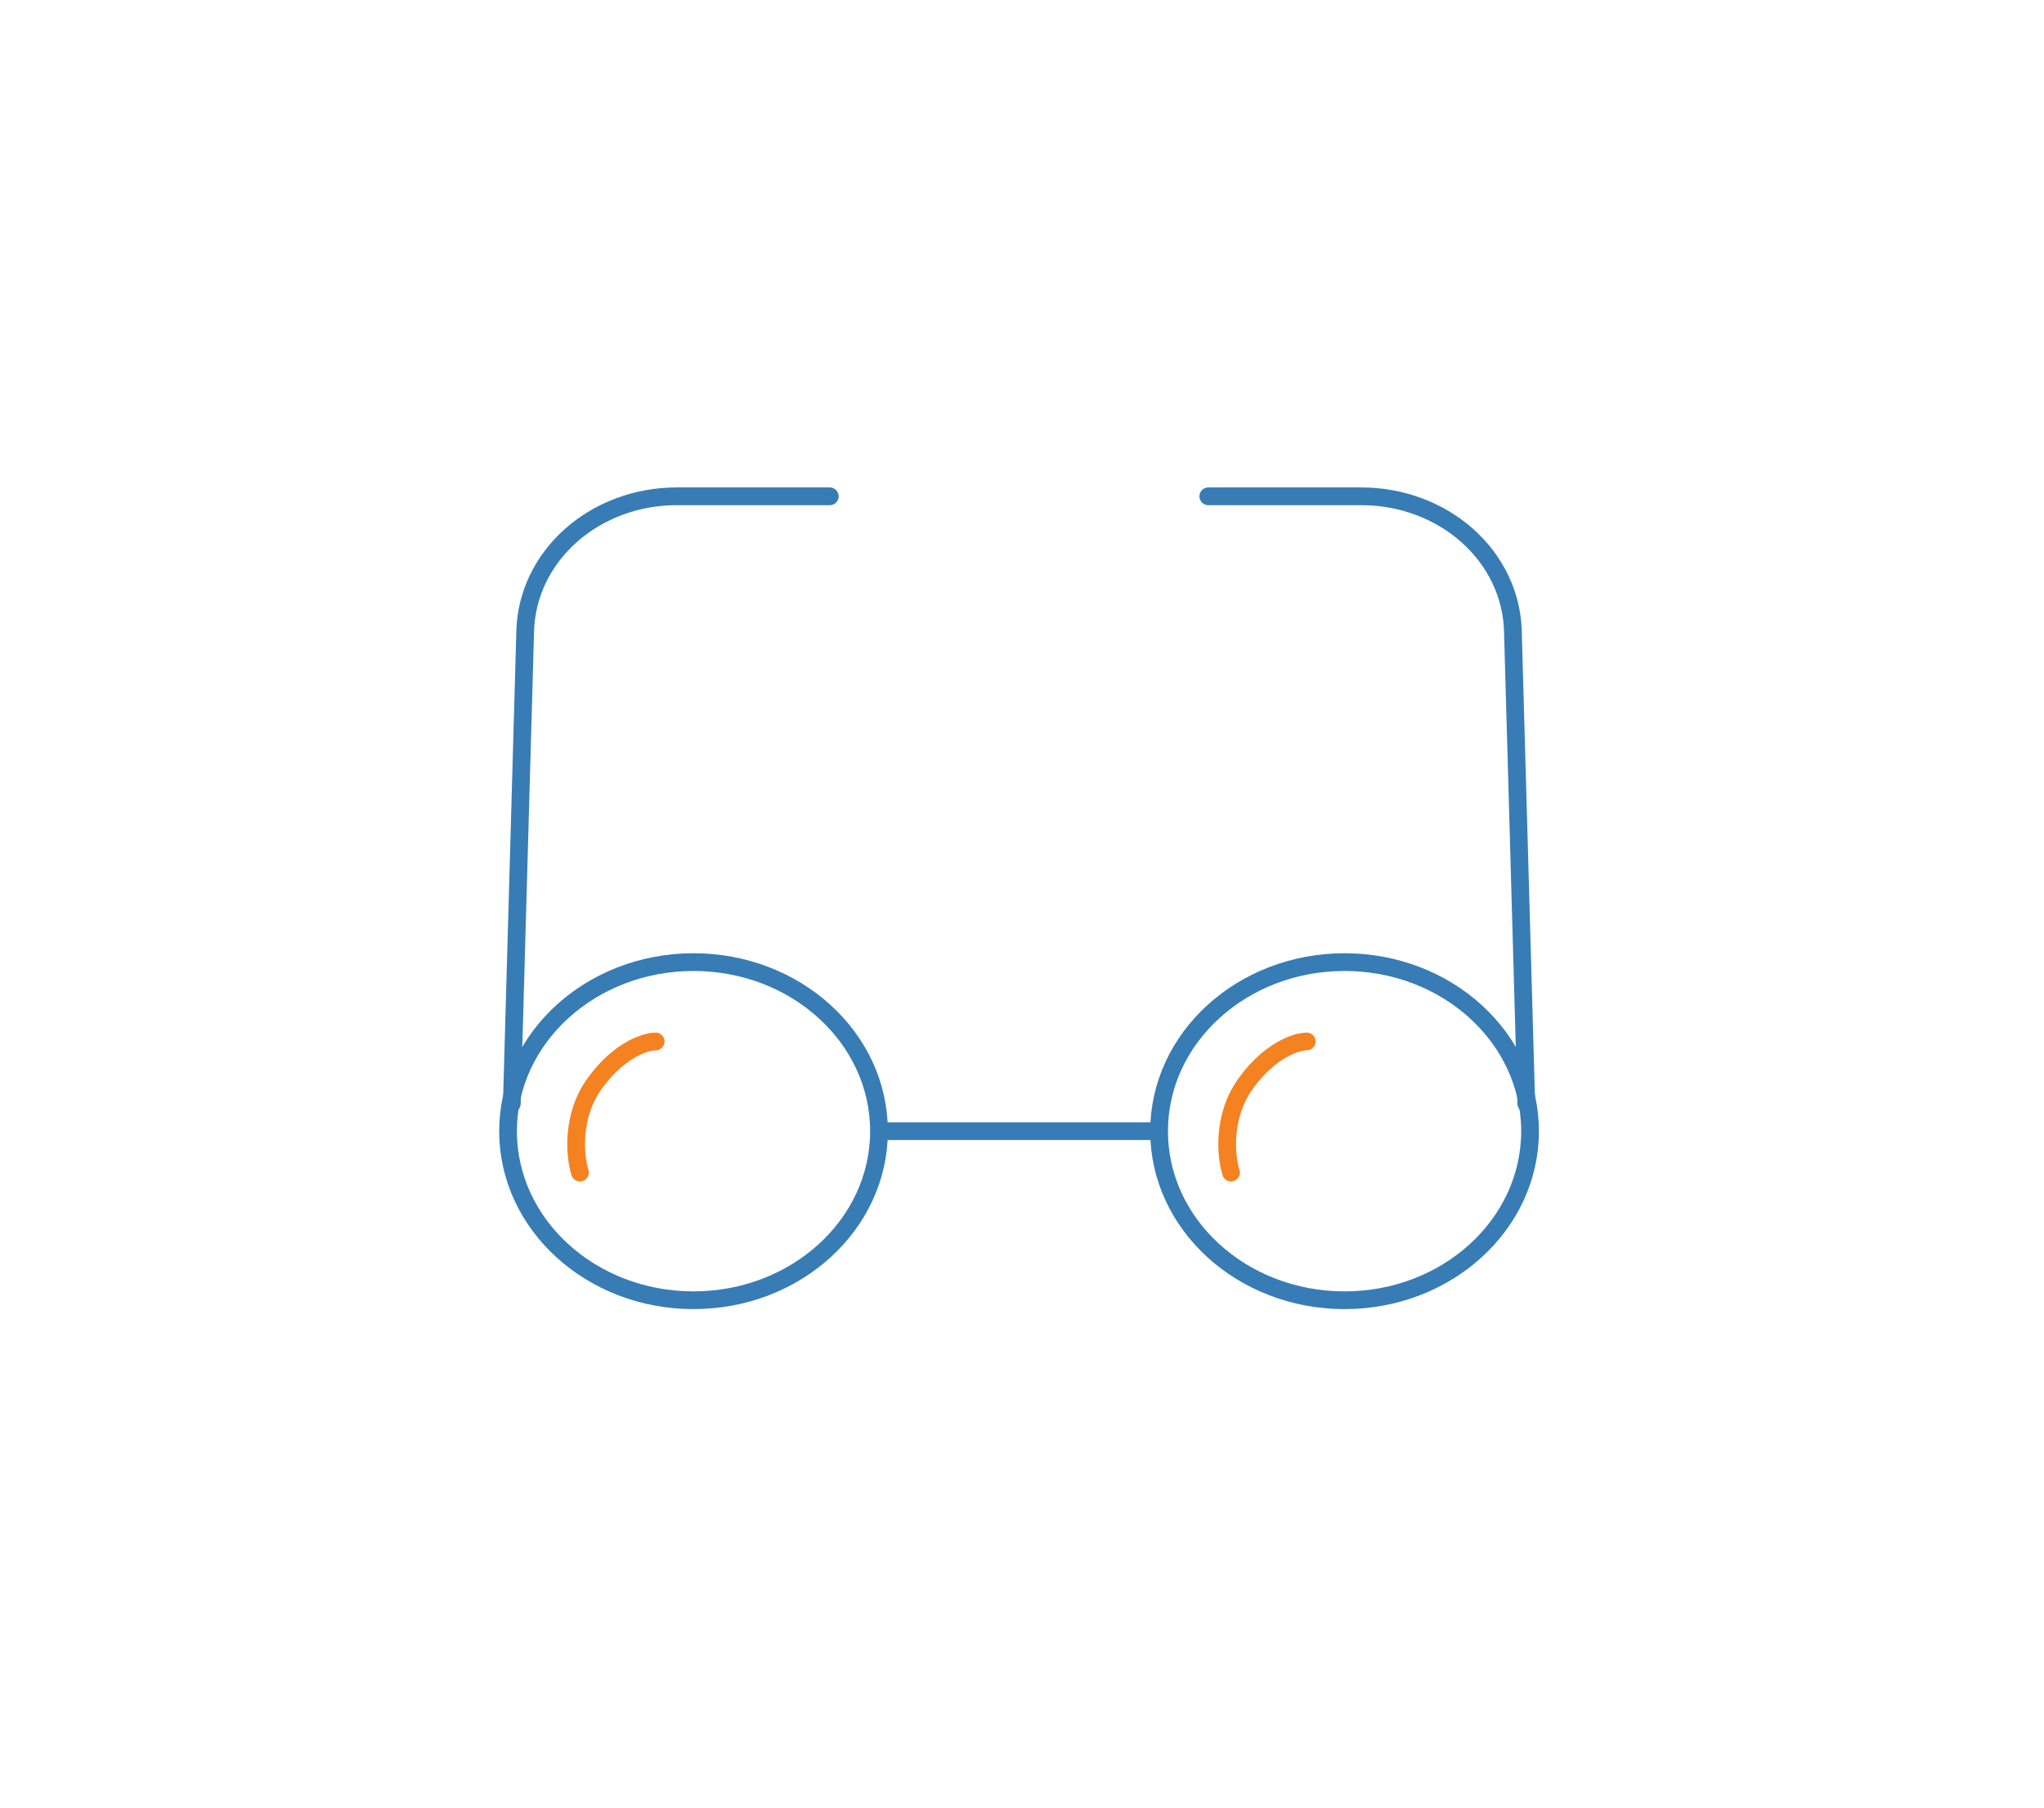 <svg xmlns="http://www.w3.org/2000/svg" id="self" fill="none" preserveAspectRatio="xMidYMid meet" viewBox="0 0 173 153"><path stroke="#377cb5" stroke-linecap="round" stroke-width="1.5" d="M70.231 42H57.263c-3.341 0-6.55 1.19-8.943 3.315s-3.78 5.019-3.867 8.063L43.32 93.39M102.268 42h12.969c3.341 0 6.551 1.19 8.944 3.315 2.392 2.126 3.78 5.019 3.866 8.063l1.133 40.011"/><path stroke="#377cb5" stroke-width="1.5" d="M58.698 110.032c8.67 0 15.698-6.405 15.698-14.307 0-7.901-7.028-14.307-15.698-14.307S43 87.823 43 95.725s7.028 14.307 15.698 14.307ZM113.802 110.032c8.67 0 15.698-6.405 15.698-14.307 0-7.901-7.028-14.307-15.698-14.307s-15.699 6.405-15.699 14.307 7.029 14.307 15.699 14.307ZM74.076 95.725h24.348"/><path stroke="#f58220" stroke-linecap="round" stroke-width="1.5" d="M49.088 99.229c-.427-1.363-.77-4.789 1.281-7.592 2.05-2.803 4.271-3.504 5.126-3.504M104.19 99.23c-.427-1.363-.769-4.789 1.282-7.592 2.05-2.803 4.271-3.504 5.126-3.504"/></svg>